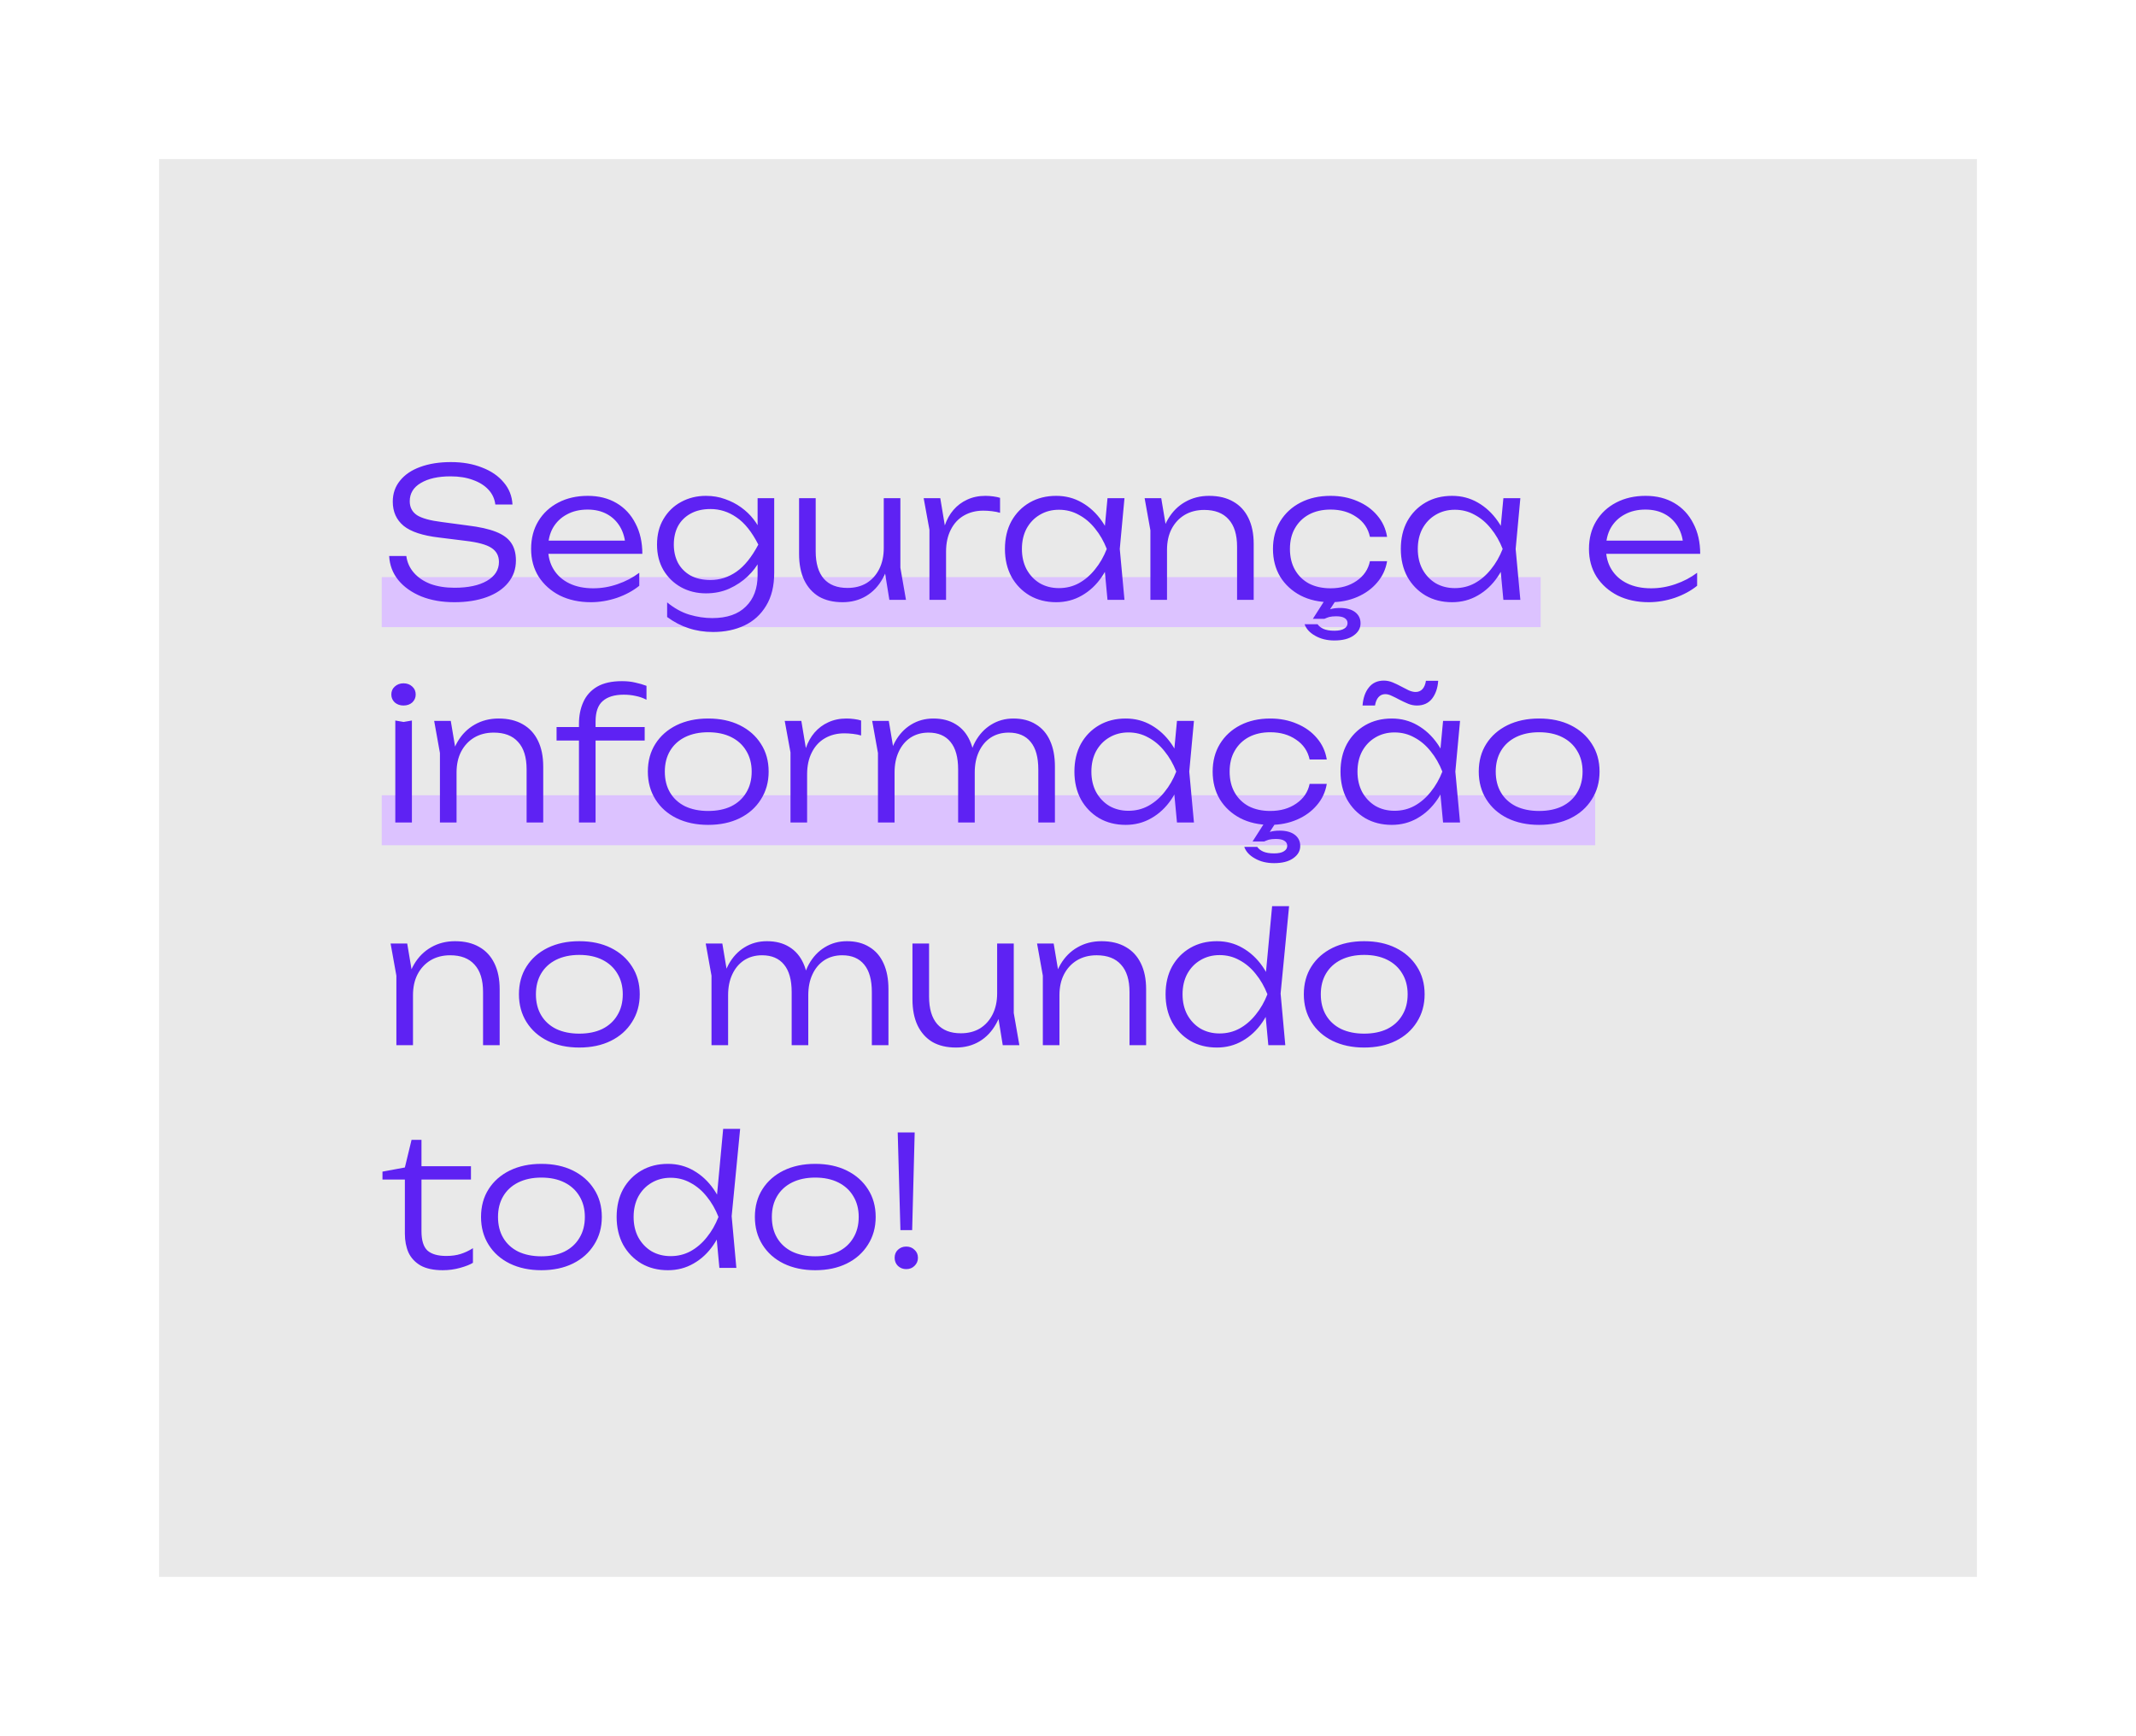 <svg width="470" height="382" viewBox="0 0 470 382" fill="none" xmlns="http://www.w3.org/2000/svg">
<g filter="url(#filter0_f_438_485)">
<rect x="35" y="35" width="400" height="312" fill="#E9E9E9"/>
</g>
<rect x="84" y="127" width="255" height="11" fill="#DCC2FF"/>
<rect x="84" y="175" width="267" height="11" fill="#DCC2FF"/>
<path d="M85.629 122.345H89.404C89.589 123.749 90.145 124.981 91.072 126.04C91.999 127.1 93.218 127.921 94.728 128.504C96.264 129.06 98.025 129.338 100.012 129.338C103.005 129.338 105.376 128.835 107.124 127.828C108.899 126.795 109.786 125.404 109.786 123.656C109.786 122.305 109.23 121.272 108.118 120.557C107.031 119.842 105.124 119.325 102.396 119.008L96.635 118.292C93.006 117.869 90.397 117.008 88.808 115.71C87.218 114.385 86.424 112.611 86.424 110.386C86.424 108.611 86.953 107.075 88.013 105.777C89.073 104.452 90.556 103.446 92.463 102.757C94.397 102.042 96.648 101.684 99.218 101.684C101.787 101.684 104.065 102.082 106.051 102.876C108.065 103.644 109.654 104.73 110.819 106.134C112.011 107.512 112.66 109.141 112.766 111.021H108.992C108.833 109.75 108.329 108.664 107.482 107.763C106.634 106.836 105.495 106.121 104.065 105.618C102.661 105.088 101.019 104.823 99.138 104.823C96.41 104.823 94.224 105.313 92.582 106.293C90.966 107.247 90.159 108.584 90.159 110.306C90.159 111.631 90.688 112.65 91.748 113.366C92.834 114.054 94.662 114.558 97.231 114.875L102.873 115.63C105.495 115.948 107.574 116.412 109.111 117.021C110.674 117.63 111.799 118.451 112.488 119.484C113.177 120.491 113.521 121.776 113.521 123.338C113.521 125.219 112.952 126.848 111.813 128.225C110.7 129.603 109.124 130.662 107.084 131.404C105.045 132.146 102.674 132.517 99.972 132.517C97.244 132.517 94.82 132.093 92.701 131.245C90.582 130.371 88.9 129.179 87.655 127.669C86.41 126.133 85.735 124.358 85.629 122.345ZM130.015 132.517C127.446 132.517 125.168 132.026 123.181 131.046C121.221 130.04 119.672 128.662 118.533 126.914C117.42 125.14 116.864 123.1 116.864 120.795C116.864 118.465 117.394 116.425 118.453 114.677C119.513 112.928 120.983 111.564 122.863 110.584C124.744 109.604 126.903 109.114 129.34 109.114C131.75 109.114 133.856 109.644 135.657 110.703C137.458 111.763 138.849 113.26 139.829 115.193C140.836 117.1 141.339 119.325 141.339 121.868H119.645V118.968H139.789L137.644 120.279C137.564 118.61 137.167 117.167 136.452 115.948C135.737 114.73 134.77 113.789 133.551 113.127C132.333 112.465 130.916 112.134 129.3 112.134C127.552 112.134 126.029 112.491 124.731 113.207C123.433 113.895 122.413 114.875 121.671 116.147C120.956 117.418 120.599 118.915 120.599 120.637C120.599 122.438 121.009 124.001 121.83 125.325C122.652 126.649 123.804 127.669 125.287 128.384C126.77 129.1 128.519 129.457 130.532 129.457C132.359 129.457 134.147 129.153 135.896 128.543C137.67 127.934 139.26 127.1 140.664 126.04V128.901C139.286 130.013 137.644 130.901 135.737 131.563C133.83 132.199 131.922 132.517 130.015 132.517ZM166.7 126.557V122.544L166.859 121.948V118.253L166.7 117.458V109.631H170.355V126.04C170.355 128.954 169.759 131.378 168.567 133.311C167.402 135.245 165.812 136.688 163.799 137.642C161.786 138.596 159.495 139.072 156.926 139.072C154.992 139.072 153.191 138.794 151.522 138.238C149.88 137.708 148.304 136.887 146.794 135.775V132.556C148.383 133.854 150.012 134.755 151.681 135.258C153.376 135.761 155.058 136.013 156.727 136.013C159.958 136.013 162.422 135.165 164.117 133.47C165.839 131.801 166.7 129.497 166.7 126.557ZM155.336 130.57C153.323 130.57 151.495 130.119 149.853 129.219C148.237 128.318 146.953 127.073 145.999 125.484C145.046 123.868 144.569 121.987 144.569 119.842C144.569 117.67 145.046 115.789 145.999 114.2C146.953 112.584 148.237 111.339 149.853 110.465C151.495 109.564 153.323 109.114 155.336 109.114C156.846 109.114 158.25 109.353 159.548 109.829C160.846 110.28 162.025 110.889 163.084 111.657C164.144 112.425 165.044 113.286 165.786 114.24C166.528 115.193 167.097 116.16 167.494 117.14C167.918 118.094 168.13 118.994 168.13 119.842C168.13 120.928 167.812 122.093 167.176 123.338C166.567 124.557 165.68 125.722 164.514 126.835C163.375 127.921 162.025 128.821 160.462 129.537C158.925 130.225 157.217 130.57 155.336 130.57ZM156.33 127.629C158.396 127.629 160.303 127.02 162.051 125.802C163.799 124.583 165.402 122.597 166.859 119.842C165.428 117.034 163.826 115.034 162.051 113.842C160.303 112.624 158.396 112.015 156.33 112.015C154.608 112.015 153.138 112.359 151.919 113.048C150.727 113.71 149.813 114.624 149.178 115.789C148.569 116.955 148.264 118.306 148.264 119.842C148.264 121.325 148.569 122.663 149.178 123.855C149.813 125.02 150.727 125.947 151.919 126.636C153.138 127.298 154.608 127.629 156.33 127.629ZM185.402 132.517C183.363 132.517 181.628 132.106 180.197 131.285C178.794 130.437 177.708 129.219 176.939 127.629C176.198 126.04 175.827 124.133 175.827 121.908V109.631H179.482V121.312C179.482 123.961 180.078 125.974 181.27 127.351C182.462 128.702 184.197 129.378 186.475 129.378C188.091 129.378 189.495 129.02 190.687 128.305C191.879 127.563 192.806 126.53 193.468 125.206C194.13 123.881 194.461 122.345 194.461 120.597L195.892 121.431C195.733 123.683 195.177 125.643 194.223 127.312C193.296 128.98 192.077 130.265 190.568 131.166C189.058 132.066 187.336 132.517 185.402 132.517ZM195.693 132L194.461 124.371V109.631H198.117V124.928L199.348 132H195.693ZM203.243 109.631H206.898L208.169 117.259V132H204.514V116.584L203.243 109.631ZM220.049 109.551V112.849C219.546 112.69 218.95 112.571 218.261 112.491C217.599 112.412 216.963 112.372 216.354 112.372C214.765 112.372 213.348 112.73 212.103 113.445C210.858 114.16 209.891 115.206 209.202 116.584C208.514 117.935 208.169 119.537 208.169 121.391L207.136 119.961C207.189 118.398 207.441 116.955 207.891 115.63C208.342 114.306 208.977 113.167 209.798 112.213C210.646 111.233 211.653 110.478 212.818 109.949C214.01 109.392 215.348 109.114 216.831 109.114C217.387 109.114 217.957 109.154 218.539 109.233C219.149 109.313 219.652 109.419 220.049 109.551ZM243.691 132L242.897 123.537L243.89 120.795L242.897 118.094L243.691 109.631H247.426L246.393 120.795L247.426 132H243.691ZM245.122 120.795C244.539 123.126 243.638 125.179 242.42 126.954C241.228 128.702 239.771 130.066 238.049 131.046C236.354 132.026 234.473 132.517 232.407 132.517C230.209 132.517 228.262 132.026 226.567 131.046C224.871 130.04 223.534 128.662 222.554 126.914C221.6 125.14 221.123 123.1 221.123 120.795C221.123 118.465 221.6 116.425 222.554 114.677C223.534 112.928 224.871 111.564 226.567 110.584C228.262 109.604 230.209 109.114 232.407 109.114C234.473 109.114 236.354 109.604 238.049 110.584C239.771 111.564 241.241 112.928 242.46 114.677C243.678 116.425 244.565 118.465 245.122 120.795ZM224.858 120.795C224.858 122.491 225.202 123.987 225.891 125.285C226.606 126.583 227.573 127.603 228.792 128.345C230.037 129.06 231.44 129.417 233.003 129.417C234.593 129.417 236.049 129.06 237.374 128.345C238.725 127.603 239.917 126.583 240.95 125.285C242.009 123.987 242.87 122.491 243.532 120.795C242.87 119.1 242.009 117.604 240.95 116.306C239.917 115.008 238.725 114.001 237.374 113.286C236.049 112.544 234.593 112.174 233.003 112.174C231.44 112.174 230.037 112.544 228.792 113.286C227.573 114.001 226.606 115.008 225.891 116.306C225.202 117.604 224.858 119.1 224.858 120.795ZM251.86 109.631H255.516L256.787 117.22V132H253.132V116.703L251.86 109.631ZM266.045 109.114C268.137 109.114 269.912 109.538 271.369 110.386C272.826 111.207 273.938 112.412 274.706 114.001C275.475 115.564 275.859 117.458 275.859 119.683V132H272.203V120.319C272.203 117.643 271.581 115.63 270.336 114.279C269.117 112.902 267.329 112.213 264.972 112.213C263.33 112.213 261.886 112.584 260.641 113.326C259.423 114.067 258.469 115.101 257.78 116.425C257.118 117.723 256.787 119.246 256.787 120.994L255.317 119.961C255.502 117.736 256.072 115.816 257.025 114.2C257.979 112.584 259.224 111.339 260.76 110.465C262.323 109.564 264.085 109.114 266.045 109.114ZM305.211 123.497C304.919 125.272 304.191 126.835 303.026 128.186C301.887 129.537 300.43 130.596 298.655 131.364C296.88 132.132 294.92 132.517 292.775 132.517C290.285 132.517 288.086 132.026 286.179 131.046C284.272 130.04 282.775 128.662 281.689 126.914C280.63 125.14 280.1 123.1 280.1 120.795C280.1 118.491 280.63 116.465 281.689 114.716C282.775 112.942 284.272 111.564 286.179 110.584C288.086 109.604 290.285 109.114 292.775 109.114C294.92 109.114 296.88 109.498 298.655 110.266C300.43 111.008 301.887 112.054 303.026 113.405C304.191 114.756 304.919 116.332 305.211 118.133H301.436C301.039 116.279 300.046 114.822 298.456 113.763C296.894 112.677 295 112.134 292.775 112.134C290.973 112.134 289.397 112.491 288.046 113.207C286.722 113.922 285.689 114.928 284.947 116.226C284.206 117.498 283.835 119.021 283.835 120.795C283.835 122.57 284.206 124.107 284.947 125.404C285.689 126.702 286.722 127.709 288.046 128.424C289.397 129.113 290.973 129.457 292.775 129.457C295.026 129.457 296.933 128.914 298.496 127.828C300.085 126.742 301.065 125.298 301.436 123.497H305.211ZM291.702 131.762H294.165L292.099 134.94L291.106 134.861C291.609 134.516 292.139 134.251 292.695 134.066C293.278 133.881 293.993 133.788 294.841 133.788C296.271 133.788 297.384 134.093 298.178 134.702C298.973 135.311 299.37 136.132 299.37 137.165C299.37 138.251 298.854 139.152 297.821 139.867C296.814 140.582 295.41 140.94 293.609 140.94C291.993 140.94 290.589 140.595 289.397 139.907C288.205 139.245 287.424 138.397 287.053 137.364H289.914C290.205 137.788 290.642 138.132 291.225 138.397C291.834 138.662 292.629 138.794 293.609 138.794C294.589 138.794 295.317 138.635 295.794 138.317C296.271 138.026 296.509 137.629 296.509 137.125C296.509 136.649 296.298 136.278 295.874 136.013C295.476 135.748 294.854 135.616 294.006 135.616C293.397 135.616 292.881 135.669 292.457 135.775C292.059 135.907 291.715 136.039 291.424 136.172H288.881L291.702 131.762ZM330.8 132L330.005 123.537L330.998 120.795L330.005 118.094L330.8 109.631H334.534L333.501 120.795L334.534 132H330.8ZM332.23 120.795C331.647 123.126 330.747 125.179 329.528 126.954C328.336 128.702 326.879 130.066 325.158 131.046C323.462 132.026 321.582 132.517 319.516 132.517C317.317 132.517 315.37 132.026 313.675 131.046C311.98 130.04 310.642 128.662 309.662 126.914C308.709 125.14 308.232 123.1 308.232 120.795C308.232 118.465 308.709 116.425 309.662 114.677C310.642 112.928 311.98 111.564 313.675 110.584C315.37 109.604 317.317 109.114 319.516 109.114C321.582 109.114 323.462 109.604 325.158 110.584C326.879 111.564 328.35 112.928 329.568 114.677C330.786 116.425 331.674 118.465 332.23 120.795ZM311.967 120.795C311.967 122.491 312.311 123.987 313 125.285C313.715 126.583 314.682 127.603 315.9 128.345C317.145 129.06 318.549 129.417 320.112 129.417C321.701 129.417 323.158 129.06 324.482 128.345C325.833 127.603 327.025 126.583 328.058 125.285C329.118 123.987 329.979 122.491 330.641 120.795C329.979 119.1 329.118 117.604 328.058 116.306C327.025 115.008 325.833 114.001 324.482 113.286C323.158 112.544 321.701 112.174 320.112 112.174C318.549 112.174 317.145 112.544 315.9 113.286C314.682 114.001 313.715 115.008 313 116.306C312.311 117.604 311.967 119.1 311.967 120.795ZM362.783 132.517C360.214 132.517 357.936 132.026 355.949 131.046C353.989 130.04 352.439 128.662 351.3 126.914C350.188 125.14 349.632 123.1 349.632 120.795C349.632 118.465 350.161 116.425 351.221 114.677C352.28 112.928 353.75 111.564 355.631 110.584C357.512 109.604 359.671 109.114 362.107 109.114C364.518 109.114 366.624 109.644 368.425 110.703C370.226 111.763 371.617 113.26 372.597 115.193C373.603 117.1 374.107 119.325 374.107 121.868H352.413V118.968H372.557L370.412 120.279C370.332 118.61 369.935 117.167 369.22 115.948C368.504 114.73 367.538 113.789 366.319 113.127C365.101 112.465 363.684 112.134 362.068 112.134C360.32 112.134 358.796 112.491 357.499 113.207C356.201 113.895 355.181 114.875 354.439 116.147C353.724 117.418 353.366 118.915 353.366 120.637C353.366 122.438 353.777 124.001 354.598 125.325C355.419 126.649 356.571 127.669 358.055 128.384C359.538 129.1 361.286 129.457 363.299 129.457C365.127 129.457 366.915 129.153 368.663 128.543C370.438 127.934 372.027 127.1 373.431 126.04V128.901C372.054 130.013 370.412 130.901 368.504 131.563C366.597 132.199 364.69 132.517 362.783 132.517ZM86.98 158.551L88.808 158.869L90.635 158.551V181H86.98V158.551ZM88.768 155.253C88.026 155.253 87.391 155.028 86.861 154.578C86.357 154.101 86.106 153.518 86.106 152.83C86.106 152.115 86.357 151.532 86.861 151.082C87.391 150.605 88.026 150.366 88.768 150.366C89.562 150.366 90.212 150.605 90.715 151.082C91.218 151.532 91.47 152.115 91.47 152.83C91.47 153.518 91.218 154.101 90.715 154.578C90.212 155.028 89.562 155.253 88.768 155.253ZM95.531 158.631H99.186L100.458 166.22V181H96.802V165.703L95.531 158.631ZM109.715 158.114C111.808 158.114 113.582 158.538 115.039 159.386C116.496 160.207 117.609 161.412 118.377 163.001C119.145 164.564 119.529 166.458 119.529 168.683V181H115.874V169.319C115.874 166.643 115.251 164.63 114.006 163.279C112.788 161.902 111 161.213 108.642 161.213C107 161.213 105.557 161.584 104.312 162.326C103.093 163.067 102.14 164.101 101.451 165.425C100.789 166.723 100.458 168.246 100.458 169.994L98.987 168.961C99.173 166.736 99.742 164.816 100.696 163.2C101.65 161.584 102.894 160.339 104.431 159.465C105.994 158.564 107.755 158.114 109.715 158.114ZM137.246 152.87C135.233 152.87 133.697 153.333 132.637 154.26C131.578 155.161 131.048 156.671 131.048 158.79V181H127.393V159.306C127.393 157.505 127.71 155.902 128.346 154.499C128.982 153.068 129.988 151.942 131.366 151.121C132.77 150.3 134.597 149.89 136.849 149.89C137.961 149.89 138.941 149.996 139.789 150.207C140.663 150.393 141.484 150.631 142.253 150.923V153.982C141.484 153.585 140.69 153.307 139.869 153.148C139.047 152.962 138.173 152.87 137.246 152.87ZM122.466 162.962V159.982H141.855V162.962H122.466ZM155.821 181.517C153.198 181.517 150.881 181.026 148.868 180.046C146.881 179.066 145.331 177.689 144.219 175.914C143.106 174.14 142.55 172.1 142.55 169.795C142.55 167.465 143.106 165.425 144.219 163.677C145.331 161.928 146.881 160.564 148.868 159.584C150.881 158.604 153.198 158.114 155.821 158.114C158.47 158.114 160.787 158.604 162.774 159.584C164.761 160.564 166.31 161.928 167.423 163.677C168.562 165.425 169.131 167.465 169.131 169.795C169.131 172.1 168.562 174.14 167.423 175.914C166.31 177.689 164.761 179.066 162.774 180.046C160.787 181.026 158.47 181.517 155.821 181.517ZM155.821 178.457C157.781 178.457 159.476 178.113 160.907 177.424C162.337 176.709 163.436 175.702 164.204 174.404C164.999 173.107 165.396 171.57 165.396 169.795C165.396 168.047 164.999 166.524 164.204 165.226C163.436 163.928 162.337 162.922 160.907 162.207C159.476 161.491 157.781 161.134 155.821 161.134C153.887 161.134 152.192 161.491 150.735 162.207C149.305 162.922 148.205 163.928 147.437 165.226C146.669 166.524 146.285 168.047 146.285 169.795C146.285 171.57 146.669 173.107 147.437 174.404C148.205 175.702 149.305 176.709 150.735 177.424C152.192 178.113 153.887 178.457 155.821 178.457ZM172.667 158.631H176.323L177.594 166.259V181H173.939V165.584L172.667 158.631ZM189.474 158.551V161.849C188.971 161.69 188.375 161.571 187.686 161.491C187.024 161.412 186.388 161.372 185.779 161.372C184.19 161.372 182.773 161.73 181.528 162.445C180.283 163.16 179.316 164.206 178.627 165.584C177.938 166.935 177.594 168.537 177.594 170.391L176.561 168.961C176.614 167.398 176.866 165.955 177.316 164.63C177.766 163.306 178.402 162.167 179.223 161.213C180.071 160.233 181.077 159.478 182.243 158.949C183.435 158.392 184.772 158.114 186.256 158.114C186.812 158.114 187.381 158.154 187.964 158.233C188.573 158.313 189.077 158.419 189.474 158.551ZM191.913 158.631H195.568L196.839 166.22V181H193.184V165.703L191.913 158.631ZM205.382 158.114C207.316 158.114 208.958 158.538 210.309 159.386C211.66 160.207 212.693 161.412 213.408 163.001C214.123 164.564 214.481 166.458 214.481 168.683V181H210.825V169.319C210.825 166.643 210.269 164.63 209.156 163.279C208.044 161.902 206.428 161.213 204.309 161.213C202.799 161.213 201.475 161.584 200.336 162.326C199.223 163.067 198.362 164.101 197.753 165.425C197.144 166.723 196.839 168.246 196.839 169.994L195.369 168.961C195.555 166.736 196.085 164.816 196.959 163.2C197.859 161.584 199.025 160.339 200.455 159.465C201.912 158.564 203.554 158.114 205.382 158.114ZM222.983 158.114C224.917 158.114 226.559 158.538 227.91 159.386C229.287 160.207 230.334 161.412 231.049 163.001C231.764 164.564 232.122 166.458 232.122 168.683V181H228.466V169.319C228.466 166.643 227.91 164.63 226.798 163.279C225.685 161.902 224.069 161.213 221.95 161.213C220.44 161.213 219.116 161.584 217.977 162.326C216.864 163.067 216.004 164.101 215.394 165.425C214.785 166.723 214.481 168.246 214.481 169.994L213.01 168.961C213.196 166.736 213.726 164.816 214.6 163.2C215.5 161.584 216.666 160.339 218.096 159.465C219.553 158.564 221.182 158.114 222.983 158.114ZM258.979 181L258.184 172.537L259.178 169.795L258.184 167.094L258.979 158.631H262.714L261.681 169.795L262.714 181H258.979ZM260.409 169.795C259.826 172.126 258.926 174.179 257.707 175.954C256.515 177.702 255.059 179.066 253.337 180.046C251.642 181.026 249.761 181.517 247.695 181.517C245.496 181.517 243.549 181.026 241.854 180.046C240.159 179.04 238.821 177.662 237.841 175.914C236.888 174.14 236.411 172.1 236.411 169.795C236.411 167.465 236.888 165.425 237.841 163.677C238.821 161.928 240.159 160.564 241.854 159.584C243.549 158.604 245.496 158.114 247.695 158.114C249.761 158.114 251.642 158.604 253.337 159.584C255.059 160.564 256.529 161.928 257.747 163.677C258.966 165.425 259.853 167.465 260.409 169.795ZM240.146 169.795C240.146 171.491 240.49 172.987 241.179 174.285C241.894 175.583 242.861 176.603 244.079 177.345C245.324 178.06 246.728 178.417 248.291 178.417C249.88 178.417 251.337 178.06 252.661 177.345C254.012 176.603 255.204 175.583 256.237 174.285C257.297 172.987 258.158 171.491 258.82 169.795C258.158 168.1 257.297 166.604 256.237 165.306C255.204 164.008 254.012 163.001 252.661 162.286C251.337 161.544 249.88 161.174 248.291 161.174C246.728 161.174 245.324 161.544 244.079 162.286C242.861 163.001 241.894 164.008 241.179 165.306C240.49 166.604 240.146 168.1 240.146 169.795ZM291.941 172.497C291.649 174.272 290.921 175.835 289.756 177.186C288.617 178.537 287.16 179.596 285.385 180.364C283.61 181.132 281.65 181.517 279.505 181.517C277.015 181.517 274.816 181.026 272.909 180.046C271.002 179.04 269.505 177.662 268.419 175.914C267.36 174.14 266.83 172.1 266.83 169.795C266.83 167.491 267.36 165.465 268.419 163.716C269.505 161.942 271.002 160.564 272.909 159.584C274.816 158.604 277.015 158.114 279.505 158.114C281.65 158.114 283.61 158.498 285.385 159.266C287.16 160.008 288.617 161.054 289.756 162.405C290.921 163.756 291.649 165.332 291.941 167.133H288.166C287.769 165.279 286.776 163.822 285.186 162.763C283.624 161.677 281.73 161.134 279.505 161.134C277.703 161.134 276.127 161.491 274.777 162.207C273.452 162.922 272.419 163.928 271.677 165.226C270.936 166.498 270.565 168.021 270.565 169.795C270.565 171.57 270.936 173.107 271.677 174.404C272.419 175.702 273.452 176.709 274.777 177.424C276.127 178.113 277.703 178.457 279.505 178.457C281.756 178.457 283.663 177.914 285.226 176.828C286.815 175.742 287.795 174.298 288.166 172.497H291.941ZM278.432 180.762H280.895L278.829 183.94L277.836 183.861C278.339 183.516 278.869 183.251 279.425 183.066C280.008 182.881 280.723 182.788 281.571 182.788C283.001 182.788 284.114 183.093 284.908 183.702C285.703 184.311 286.1 185.132 286.1 186.165C286.1 187.251 285.584 188.152 284.551 188.867C283.544 189.582 282.14 189.94 280.339 189.94C278.723 189.94 277.319 189.595 276.127 188.907C274.935 188.245 274.154 187.397 273.783 186.364H276.644C276.935 186.788 277.372 187.132 277.955 187.397C278.564 187.662 279.359 187.794 280.339 187.794C281.319 187.794 282.048 187.635 282.524 187.317C283.001 187.026 283.239 186.629 283.239 186.125C283.239 185.649 283.028 185.278 282.604 185.013C282.206 184.748 281.584 184.616 280.736 184.616C280.127 184.616 279.611 184.669 279.187 184.775C278.789 184.907 278.445 185.039 278.154 185.172H275.611L278.432 180.762ZM317.53 181L316.735 172.537L317.728 169.795L316.735 167.094L317.53 158.631H321.265L320.231 169.795L321.265 181H317.53ZM318.96 169.795C318.377 172.126 317.477 174.179 316.258 175.954C315.066 177.702 313.609 179.066 311.888 180.046C310.192 181.026 308.312 181.517 306.246 181.517C304.047 181.517 302.1 181.026 300.405 180.046C298.71 179.04 297.372 177.662 296.392 175.914C295.439 174.14 294.962 172.1 294.962 169.795C294.962 167.465 295.439 165.425 296.392 163.677C297.372 161.928 298.71 160.564 300.405 159.584C302.1 158.604 304.047 158.114 306.246 158.114C308.312 158.114 310.192 158.604 311.888 159.584C313.609 160.564 315.08 161.928 316.298 163.677C317.516 165.425 318.404 167.465 318.96 169.795ZM298.697 169.795C298.697 171.491 299.041 172.987 299.73 174.285C300.445 175.583 301.412 176.603 302.63 177.345C303.875 178.06 305.279 178.417 306.842 178.417C308.431 178.417 309.888 178.06 311.212 177.345C312.563 176.603 313.755 175.583 314.788 174.285C315.848 172.987 316.709 171.491 317.371 169.795C316.709 168.1 315.848 166.604 314.788 165.306C313.755 164.008 312.563 163.001 311.212 162.286C309.888 161.544 308.431 161.174 306.842 161.174C305.279 161.174 303.875 161.544 302.63 162.286C301.412 163.001 300.445 164.008 299.73 165.306C299.041 166.604 298.697 168.1 298.697 169.795ZM299.809 155.253C299.942 153.585 300.405 152.26 301.2 151.28C301.994 150.274 303.094 149.77 304.498 149.77C305.16 149.77 305.809 149.903 306.444 150.168C307.08 150.433 307.689 150.724 308.272 151.042C308.881 151.36 309.451 151.651 309.981 151.916C310.537 152.154 311.04 152.274 311.49 152.274C312.1 152.274 312.603 152.062 313 151.638C313.398 151.188 313.649 150.578 313.755 149.81H316.457C316.351 151.399 315.901 152.711 315.106 153.744C314.311 154.75 313.199 155.253 311.769 155.253C311.106 155.253 310.457 155.121 309.822 154.856C309.186 154.591 308.563 154.3 307.954 153.982C307.371 153.664 306.815 153.386 306.285 153.148C305.756 152.883 305.266 152.75 304.815 152.75C304.206 152.75 303.703 152.975 303.306 153.426C302.935 153.85 302.683 154.459 302.551 155.253H299.809ZM338.651 181.517C336.029 181.517 333.711 181.026 331.698 180.046C329.712 179.066 328.162 177.689 327.05 175.914C325.937 174.14 325.381 172.1 325.381 169.795C325.381 167.465 325.937 165.425 327.05 163.677C328.162 161.928 329.712 160.564 331.698 159.584C333.711 158.604 336.029 158.114 338.651 158.114C341.3 158.114 343.618 158.604 345.605 159.584C347.591 160.564 349.141 161.928 350.253 163.677C351.392 165.425 351.962 167.465 351.962 169.795C351.962 172.1 351.392 174.14 350.253 175.914C349.141 177.689 347.591 179.066 345.605 180.046C343.618 181.026 341.3 181.517 338.651 181.517ZM338.651 178.457C340.612 178.457 342.307 178.113 343.737 177.424C345.168 176.709 346.267 175.702 347.035 174.404C347.83 173.107 348.227 171.57 348.227 169.795C348.227 168.047 347.83 166.524 347.035 165.226C346.267 163.928 345.168 162.922 343.737 162.207C342.307 161.491 340.612 161.134 338.651 161.134C336.718 161.134 335.023 161.491 333.566 162.207C332.135 162.922 331.036 163.928 330.268 165.226C329.5 166.524 329.116 168.047 329.116 169.795C329.116 171.57 329.5 173.107 330.268 174.404C331.036 175.702 332.135 176.709 333.566 177.424C335.023 178.113 336.718 178.457 338.651 178.457ZM85.947 207.631H89.602L90.874 215.22V230H87.218V214.703L85.947 207.631ZM100.131 207.114C102.224 207.114 103.999 207.538 105.455 208.386C106.912 209.207 108.025 210.412 108.793 212.001C109.561 213.564 109.945 215.458 109.945 217.683V230H106.29V218.319C106.29 215.643 105.667 213.63 104.422 212.279C103.204 210.902 101.416 210.213 99.058 210.213C97.416 210.213 95.973 210.584 94.728 211.326C93.509 212.067 92.556 213.101 91.867 214.425C91.205 215.723 90.874 217.246 90.874 218.994L89.404 217.961C89.589 215.736 90.159 213.816 91.112 212.2C92.066 210.584 93.311 209.339 94.847 208.465C96.41 207.564 98.171 207.114 100.131 207.114ZM127.457 230.517C124.835 230.517 122.517 230.026 120.504 229.046C118.517 228.066 116.968 226.689 115.855 224.914C114.743 223.14 114.187 221.1 114.187 218.795C114.187 216.465 114.743 214.425 115.855 212.677C116.968 210.928 118.517 209.564 120.504 208.584C122.517 207.604 124.835 207.114 127.457 207.114C130.106 207.114 132.424 207.604 134.41 208.584C136.397 209.564 137.947 210.928 139.059 212.677C140.198 214.425 140.768 216.465 140.768 218.795C140.768 221.1 140.198 223.14 139.059 224.914C137.947 226.689 136.397 228.066 134.41 229.046C132.424 230.026 130.106 230.517 127.457 230.517ZM127.457 227.457C129.417 227.457 131.113 227.113 132.543 226.424C133.973 225.709 135.073 224.702 135.841 223.404C136.635 222.107 137.033 220.57 137.033 218.795C137.033 217.047 136.635 215.524 135.841 214.226C135.073 212.928 133.973 211.922 132.543 211.207C131.113 210.491 129.417 210.134 127.457 210.134C125.524 210.134 123.828 210.491 122.371 211.207C120.941 211.922 119.842 212.928 119.074 214.226C118.306 215.524 117.921 217.047 117.921 218.795C117.921 220.57 118.306 222.107 119.074 223.404C119.842 224.702 120.941 225.709 122.371 226.424C123.828 227.113 125.524 227.457 127.457 227.457ZM155.284 207.631H158.94L160.211 215.22V230H156.556V214.703L155.284 207.631ZM168.754 207.114C170.687 207.114 172.33 207.538 173.68 208.386C175.031 209.207 176.064 210.412 176.78 212.001C177.495 213.564 177.852 215.458 177.852 217.683V230H174.197V218.319C174.197 215.643 173.641 213.63 172.528 212.279C171.416 210.902 169.8 210.213 167.681 210.213C166.171 210.213 164.847 210.584 163.708 211.326C162.595 212.067 161.734 213.101 161.125 214.425C160.516 215.723 160.211 217.246 160.211 218.994L158.741 217.961C158.927 215.736 159.456 213.816 160.33 212.2C161.231 210.584 162.396 209.339 163.827 208.465C165.284 207.564 166.926 207.114 168.754 207.114ZM186.355 207.114C188.289 207.114 189.931 207.538 191.282 208.386C192.659 209.207 193.706 210.412 194.421 212.001C195.136 213.564 195.493 215.458 195.493 217.683V230H191.838V218.319C191.838 215.643 191.282 213.63 190.169 212.279C189.057 210.902 187.441 210.213 185.322 210.213C183.812 210.213 182.488 210.584 181.349 211.326C180.236 212.067 179.375 213.101 178.766 214.425C178.157 215.723 177.852 217.246 177.852 218.994L176.382 217.961C176.568 215.736 177.097 213.816 177.972 212.2C178.872 210.584 180.038 209.339 181.468 208.465C182.925 207.564 184.554 207.114 186.355 207.114ZM210.352 230.517C208.312 230.517 206.577 230.106 205.147 229.285C203.743 228.437 202.657 227.219 201.889 225.629C201.147 224.04 200.776 222.133 200.776 219.908V207.631H204.431V219.312C204.431 221.961 205.027 223.974 206.219 225.351C207.411 226.702 209.146 227.378 211.424 227.378C213.04 227.378 214.444 227.02 215.636 226.305C216.828 225.563 217.755 224.53 218.417 223.206C219.079 221.881 219.41 220.345 219.41 218.597L220.841 219.431C220.682 221.683 220.126 223.643 219.172 225.312C218.245 226.98 217.027 228.265 215.517 229.166C214.007 230.066 212.285 230.517 210.352 230.517ZM220.642 230L219.41 222.371V207.631H223.066V222.928L224.298 230H220.642ZM228.192 207.631H231.847L233.118 215.22V230H229.463V214.703L228.192 207.631ZM242.376 207.114C244.469 207.114 246.243 207.538 247.7 208.386C249.157 209.207 250.27 210.412 251.038 212.001C251.806 213.564 252.19 215.458 252.19 217.683V230H248.535V218.319C248.535 215.643 247.912 213.63 246.667 212.279C245.449 210.902 243.661 210.213 241.303 210.213C239.661 210.213 238.217 210.584 236.972 211.326C235.754 212.067 234.8 213.101 234.112 214.425C233.45 215.723 233.118 217.246 233.118 218.994L231.648 217.961C231.834 215.736 232.403 213.816 233.357 212.2C234.31 210.584 235.555 209.339 237.092 208.465C238.654 207.564 240.416 207.114 242.376 207.114ZM279.079 230L278.284 221.458L279.357 218.835L278.364 216.014L279.913 199.406H283.648L281.781 218.637L282.814 230H279.079ZM280.469 218.795C279.887 221.126 278.986 223.179 277.768 224.954C276.576 226.702 275.119 228.066 273.397 229.046C271.702 230.026 269.821 230.517 267.755 230.517C265.557 230.517 263.61 230.026 261.914 229.046C260.219 228.04 258.882 226.662 257.901 224.914C256.948 223.14 256.471 221.1 256.471 218.795C256.471 216.465 256.948 214.425 257.901 212.677C258.882 210.928 260.219 209.564 261.914 208.584C263.61 207.604 265.557 207.114 267.755 207.114C269.821 207.114 271.702 207.604 273.397 208.584C275.119 209.564 276.589 210.928 277.807 212.677C279.026 214.425 279.913 216.465 280.469 218.795ZM260.206 218.795C260.206 220.491 260.55 221.987 261.239 223.285C261.954 224.583 262.921 225.603 264.139 226.345C265.384 227.06 266.788 227.417 268.351 227.417C269.94 227.417 271.397 227.06 272.722 226.345C274.072 225.603 275.264 224.583 276.297 223.285C277.357 221.987 278.218 220.491 278.88 218.795C278.218 217.1 277.357 215.604 276.297 214.306C275.264 213.008 274.072 212.001 272.722 211.286C271.397 210.544 269.94 210.174 268.351 210.174C266.788 210.174 265.384 210.544 264.139 211.286C262.921 212.001 261.954 213.008 261.239 214.306C260.55 215.604 260.206 217.1 260.206 218.795ZM300.161 230.517C297.538 230.517 295.221 230.026 293.208 229.046C291.221 228.066 289.671 226.689 288.559 224.914C287.446 223.14 286.89 221.1 286.89 218.795C286.89 216.465 287.446 214.425 288.559 212.677C289.671 210.928 291.221 209.564 293.208 208.584C295.221 207.604 297.538 207.114 300.161 207.114C302.81 207.114 305.127 207.604 307.114 208.584C309.101 209.564 310.65 210.928 311.763 212.677C312.902 214.425 313.471 216.465 313.471 218.795C313.471 221.1 312.902 223.14 311.763 224.914C310.65 226.689 309.101 228.066 307.114 229.046C305.127 230.026 302.81 230.517 300.161 230.517ZM300.161 227.457C302.121 227.457 303.816 227.113 305.247 226.424C306.677 225.709 307.776 224.702 308.544 223.404C309.339 222.107 309.736 220.57 309.736 218.795C309.736 217.047 309.339 215.524 308.544 214.226C307.776 212.928 306.677 211.922 305.247 211.207C303.816 210.491 302.121 210.134 300.161 210.134C298.227 210.134 296.532 210.491 295.075 211.207C293.645 211.922 292.545 212.928 291.777 214.226C291.009 215.524 290.625 217.047 290.625 218.795C290.625 220.57 291.009 222.107 291.777 223.404C292.545 224.702 293.645 225.709 295.075 226.424C296.532 227.113 298.227 227.457 300.161 227.457ZM84.159 259.571V257.823L89.086 256.909L90.556 250.83H92.741V256.631H103.628V259.571H92.741V270.934C92.741 272.947 93.178 274.365 94.052 275.186C94.953 275.98 96.33 276.378 98.184 276.378C99.403 276.378 100.462 276.232 101.363 275.941C102.29 275.649 103.191 275.225 104.065 274.669V277.887C103.429 278.285 102.489 278.656 101.244 279C100.025 279.344 98.754 279.517 97.43 279.517C95.416 279.517 93.787 279.172 92.542 278.483C91.324 277.768 90.437 276.815 89.88 275.623C89.351 274.404 89.086 273.027 89.086 271.491V259.571H84.159ZM119.115 279.517C116.493 279.517 114.175 279.026 112.162 278.046C110.175 277.066 108.626 275.689 107.513 273.914C106.401 272.14 105.844 270.1 105.844 267.795C105.844 265.465 106.401 263.425 107.513 261.677C108.626 259.928 110.175 258.564 112.162 257.584C114.175 256.604 116.493 256.114 119.115 256.114C121.764 256.114 124.082 256.604 126.068 257.584C128.055 258.564 129.604 259.928 130.717 261.677C131.856 263.425 132.425 265.465 132.425 267.795C132.425 270.1 131.856 272.14 130.717 273.914C129.604 275.689 128.055 277.066 126.068 278.046C124.082 279.026 121.764 279.517 119.115 279.517ZM119.115 276.457C121.075 276.457 122.77 276.113 124.201 275.424C125.631 274.709 126.73 273.702 127.498 272.404C128.293 271.107 128.69 269.57 128.69 267.795C128.69 266.047 128.293 264.524 127.498 263.226C126.73 261.928 125.631 260.922 124.201 260.207C122.77 259.491 121.075 259.134 119.115 259.134C117.181 259.134 115.486 259.491 114.029 260.207C112.599 260.922 111.5 261.928 110.731 263.226C109.963 264.524 109.579 266.047 109.579 267.795C109.579 269.57 109.963 271.107 110.731 272.404C111.5 273.702 112.599 274.709 114.029 275.424C115.486 276.113 117.181 276.457 119.115 276.457ZM158.291 279L157.496 270.458L158.569 267.835L157.576 265.014L159.125 248.406H162.86L160.993 267.637L162.026 279H158.291ZM159.682 267.795C159.099 270.126 158.198 272.179 156.98 273.954C155.788 275.702 154.331 277.066 152.609 278.046C150.914 279.026 149.033 279.517 146.967 279.517C144.769 279.517 142.822 279.026 141.127 278.046C139.431 277.04 138.094 275.662 137.114 273.914C136.16 272.14 135.683 270.1 135.683 267.795C135.683 265.465 136.16 263.425 137.114 261.677C138.094 259.928 139.431 258.564 141.127 257.584C142.822 256.604 144.769 256.114 146.967 256.114C149.033 256.114 150.914 256.604 152.609 257.584C154.331 258.564 155.801 259.928 157.02 261.677C158.238 263.425 159.125 265.465 159.682 267.795ZM139.418 267.795C139.418 269.491 139.763 270.987 140.451 272.285C141.166 273.583 142.133 274.603 143.352 275.345C144.597 276.06 146 276.417 147.563 276.417C149.153 276.417 150.609 276.06 151.934 275.345C153.285 274.603 154.477 273.583 155.51 272.285C156.569 270.987 157.43 269.491 158.092 267.795C157.43 266.1 156.569 264.604 155.51 263.306C154.477 262.008 153.285 261.001 151.934 260.286C150.609 259.544 149.153 259.174 147.563 259.174C146 259.174 144.597 259.544 143.352 260.286C142.133 261.001 141.166 262.008 140.451 263.306C139.763 264.604 139.418 266.1 139.418 267.795ZM179.373 279.517C176.751 279.517 174.433 279.026 172.42 278.046C170.433 277.066 168.884 275.689 167.771 273.914C166.659 272.14 166.102 270.1 166.102 267.795C166.102 265.465 166.659 263.425 167.771 261.677C168.884 259.928 170.433 258.564 172.42 257.584C174.433 256.604 176.751 256.114 179.373 256.114C182.022 256.114 184.34 256.604 186.326 257.584C188.313 258.564 189.862 259.928 190.975 261.677C192.114 263.425 192.683 265.465 192.683 267.795C192.683 270.1 192.114 272.14 190.975 273.914C189.862 275.689 188.313 277.066 186.326 278.046C184.34 279.026 182.022 279.517 179.373 279.517ZM179.373 276.457C181.333 276.457 183.028 276.113 184.459 275.424C185.889 274.709 186.988 273.702 187.757 272.404C188.551 271.107 188.949 269.57 188.949 267.795C188.949 266.047 188.551 264.524 187.757 263.226C186.988 261.928 185.889 260.922 184.459 260.207C183.028 259.491 181.333 259.134 179.373 259.134C177.439 259.134 175.744 259.491 174.287 260.207C172.857 260.922 171.758 261.928 170.99 263.226C170.221 264.524 169.837 266.047 169.837 267.795C169.837 269.57 170.221 271.107 170.99 272.404C171.758 273.702 172.857 274.709 174.287 275.424C175.744 276.113 177.439 276.457 179.373 276.457ZM197.531 249.201H201.266L200.709 270.696H198.127L197.531 249.201ZM199.398 279.278C198.683 279.278 198.074 279.04 197.57 278.563C197.094 278.086 196.855 277.49 196.855 276.775C196.855 276.06 197.094 275.477 197.57 275.027C198.074 274.55 198.683 274.312 199.398 274.312C200.14 274.312 200.749 274.55 201.226 275.027C201.729 275.477 201.981 276.06 201.981 276.775C201.981 277.49 201.729 278.086 201.226 278.563C200.749 279.04 200.14 279.278 199.398 279.278Z" fill="#5E22F3"/>
<defs>
<filter id="filter0_f_438_485" x="0.8" y="0.8" width="468.4" height="380.4" filterUnits="userSpaceOnUse" color-interpolation-filters="sRGB">
<feFlood flood-opacity="0" result="BackgroundImageFix"/>
<feBlend mode="normal" in="SourceGraphic" in2="BackgroundImageFix" result="shape"/>
<feGaussianBlur stdDeviation="17.1" result="effect1_foregroundBlur_438_485"/>
</filter>
</defs>
</svg>
